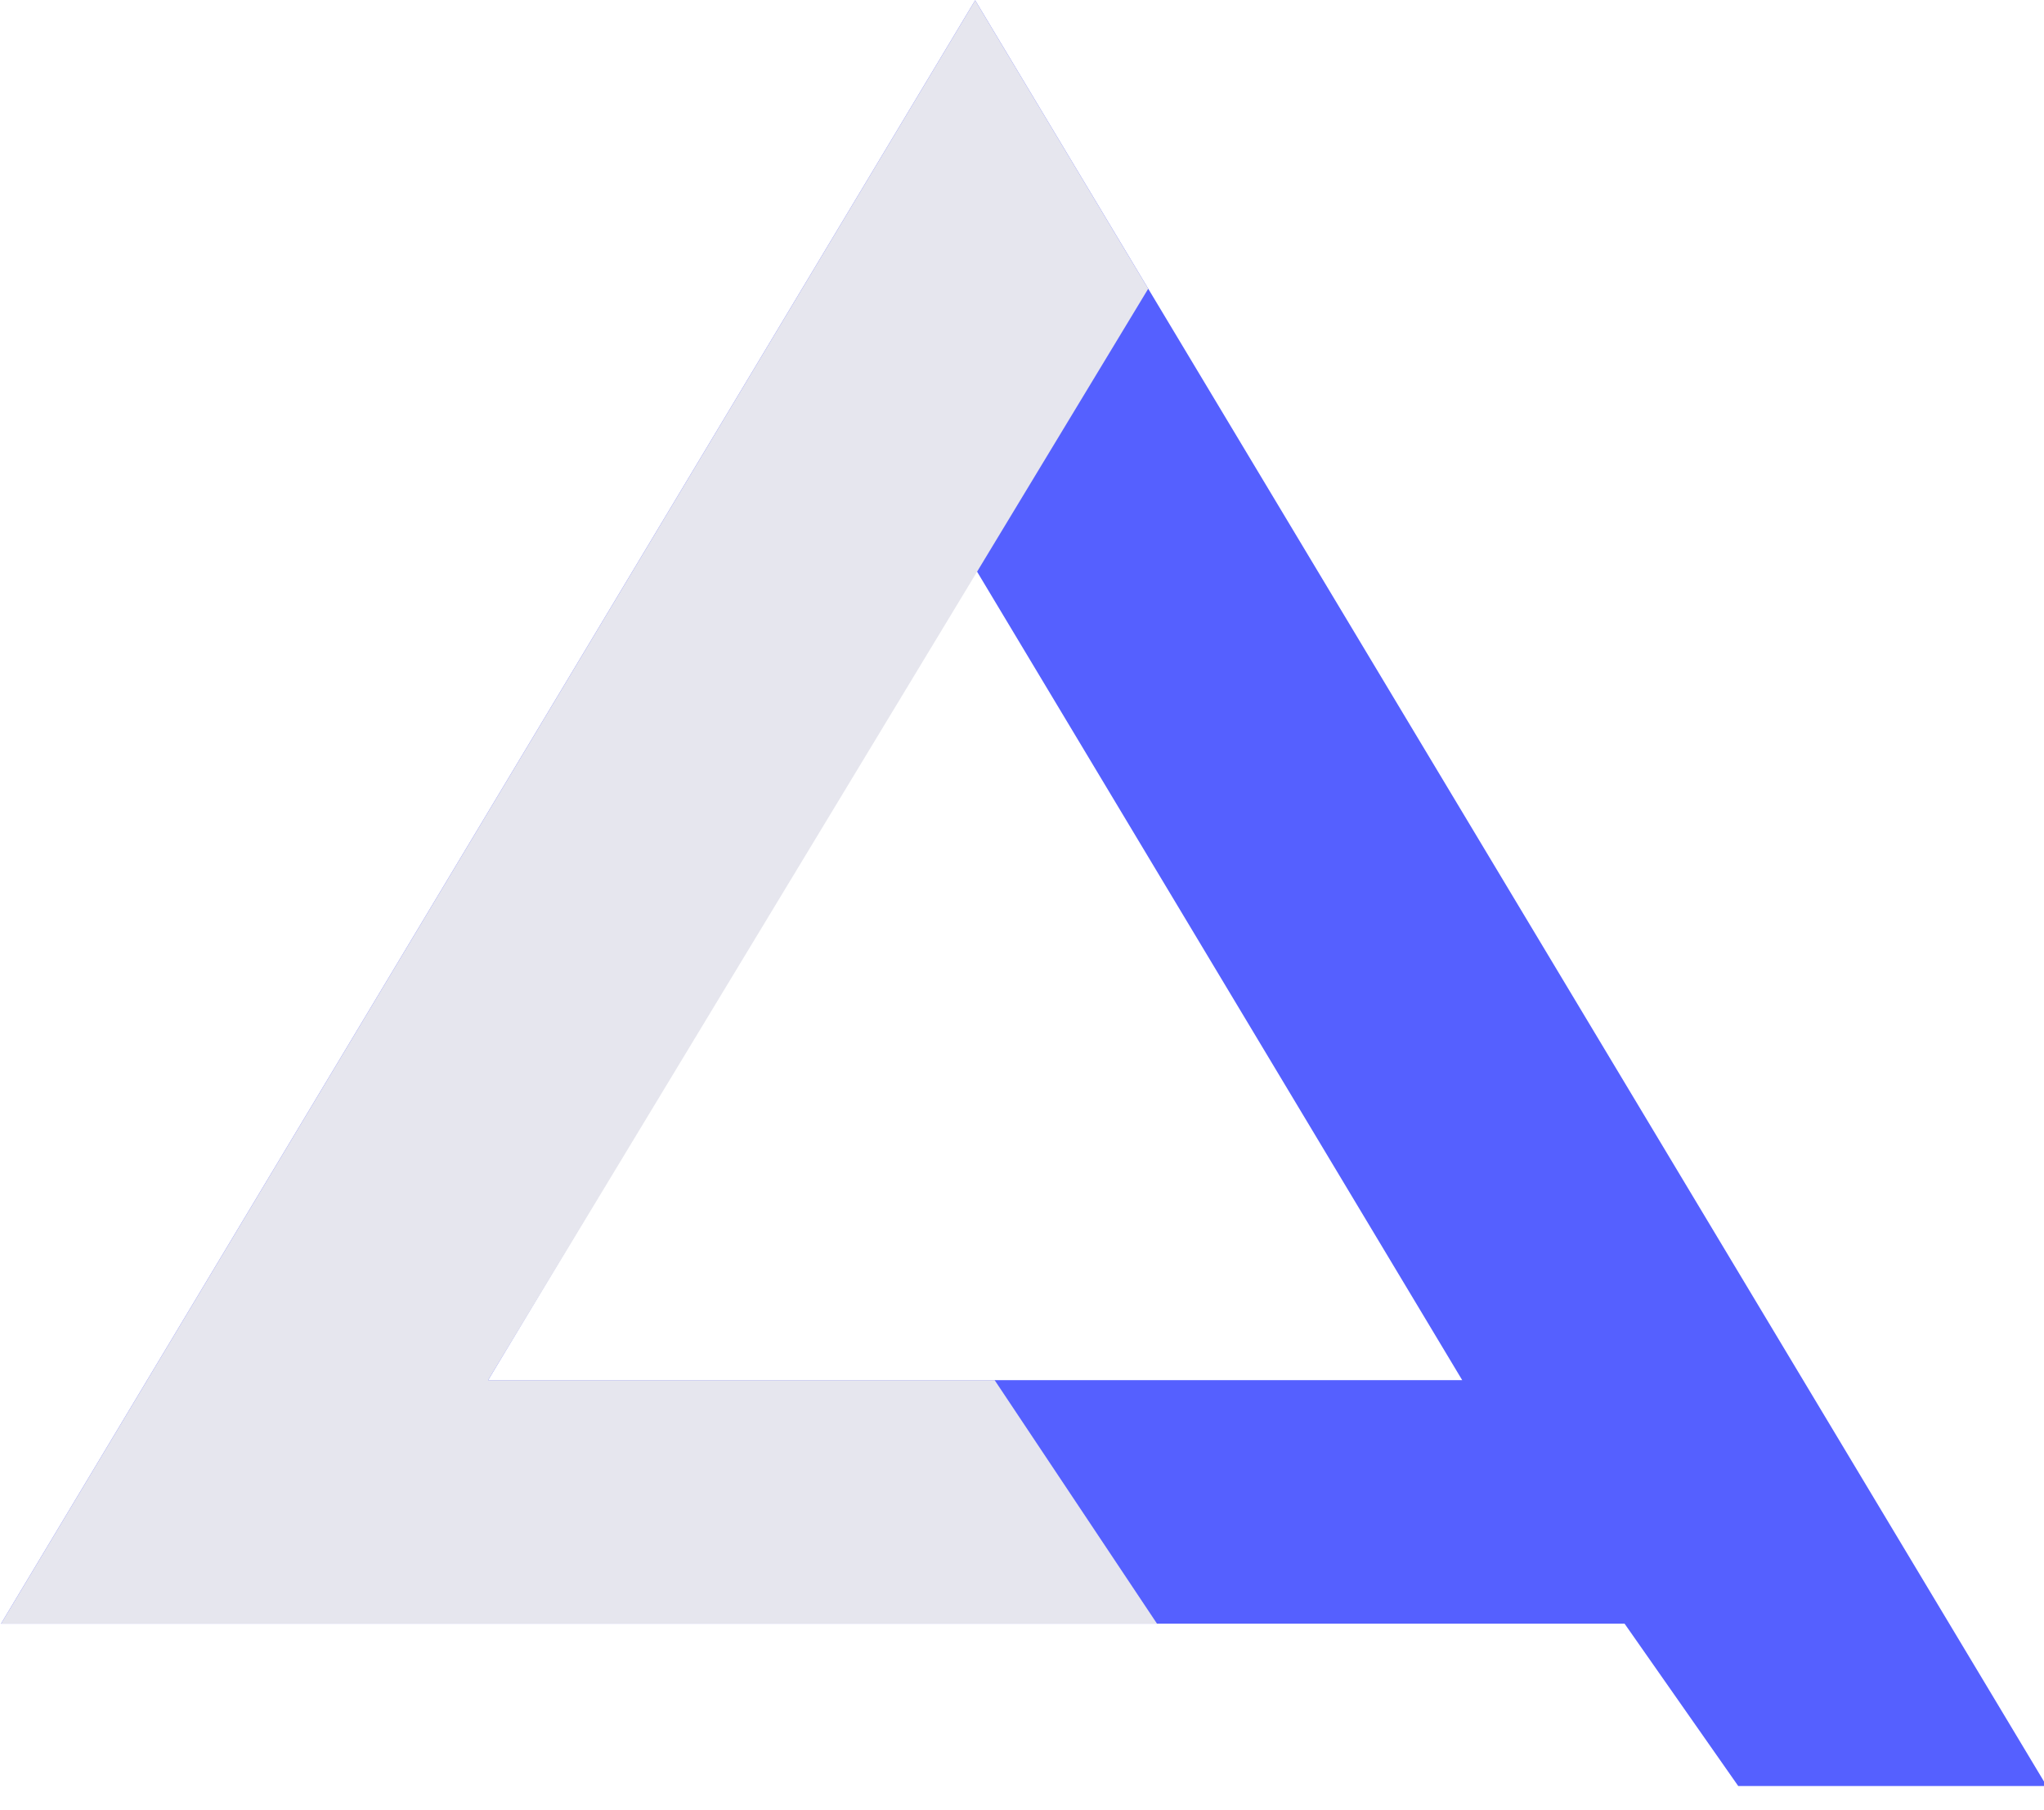 <?xml version="1.0" encoding="UTF-8" standalone="no"?>
<!DOCTYPE svg PUBLIC "-//W3C//DTD SVG 1.1//EN" "http://www.w3.org/Graphics/SVG/1.1/DTD/svg11.dtd">
<svg width="100%" height="100%" viewBox="0 0 35 31" version="1.1" xmlns="http://www.w3.org/2000/svg" xmlns:xlink="http://www.w3.org/1999/xlink" xml:space="preserve" xmlns:serif="http://www.serif.com/" style="fill-rule:evenodd;clip-rule:evenodd;stroke-linejoin:round;stroke-miterlimit:2;">
    <g transform="matrix(1,0,0,1,-35,-27.32)">
        <g id="Logo" transform="matrix(0.278,0,0,0.278,13.056,20.653)">
            <path d="M205,134L186,134L179,124L79,124C99,90.667 119,57.333 139,24L205,134ZM139,59C129,75.667 119,92.333 109,109L169,109L139,59Z" style="fill:rgb(85,96,255);"/>
            <path d="M139,24L79,124L150.2,124L140.2,109L109,109L149.66,41.767L139,24Z" style="fill:rgb(230,230,238);"/>
        </g>
    </g>
</svg>
